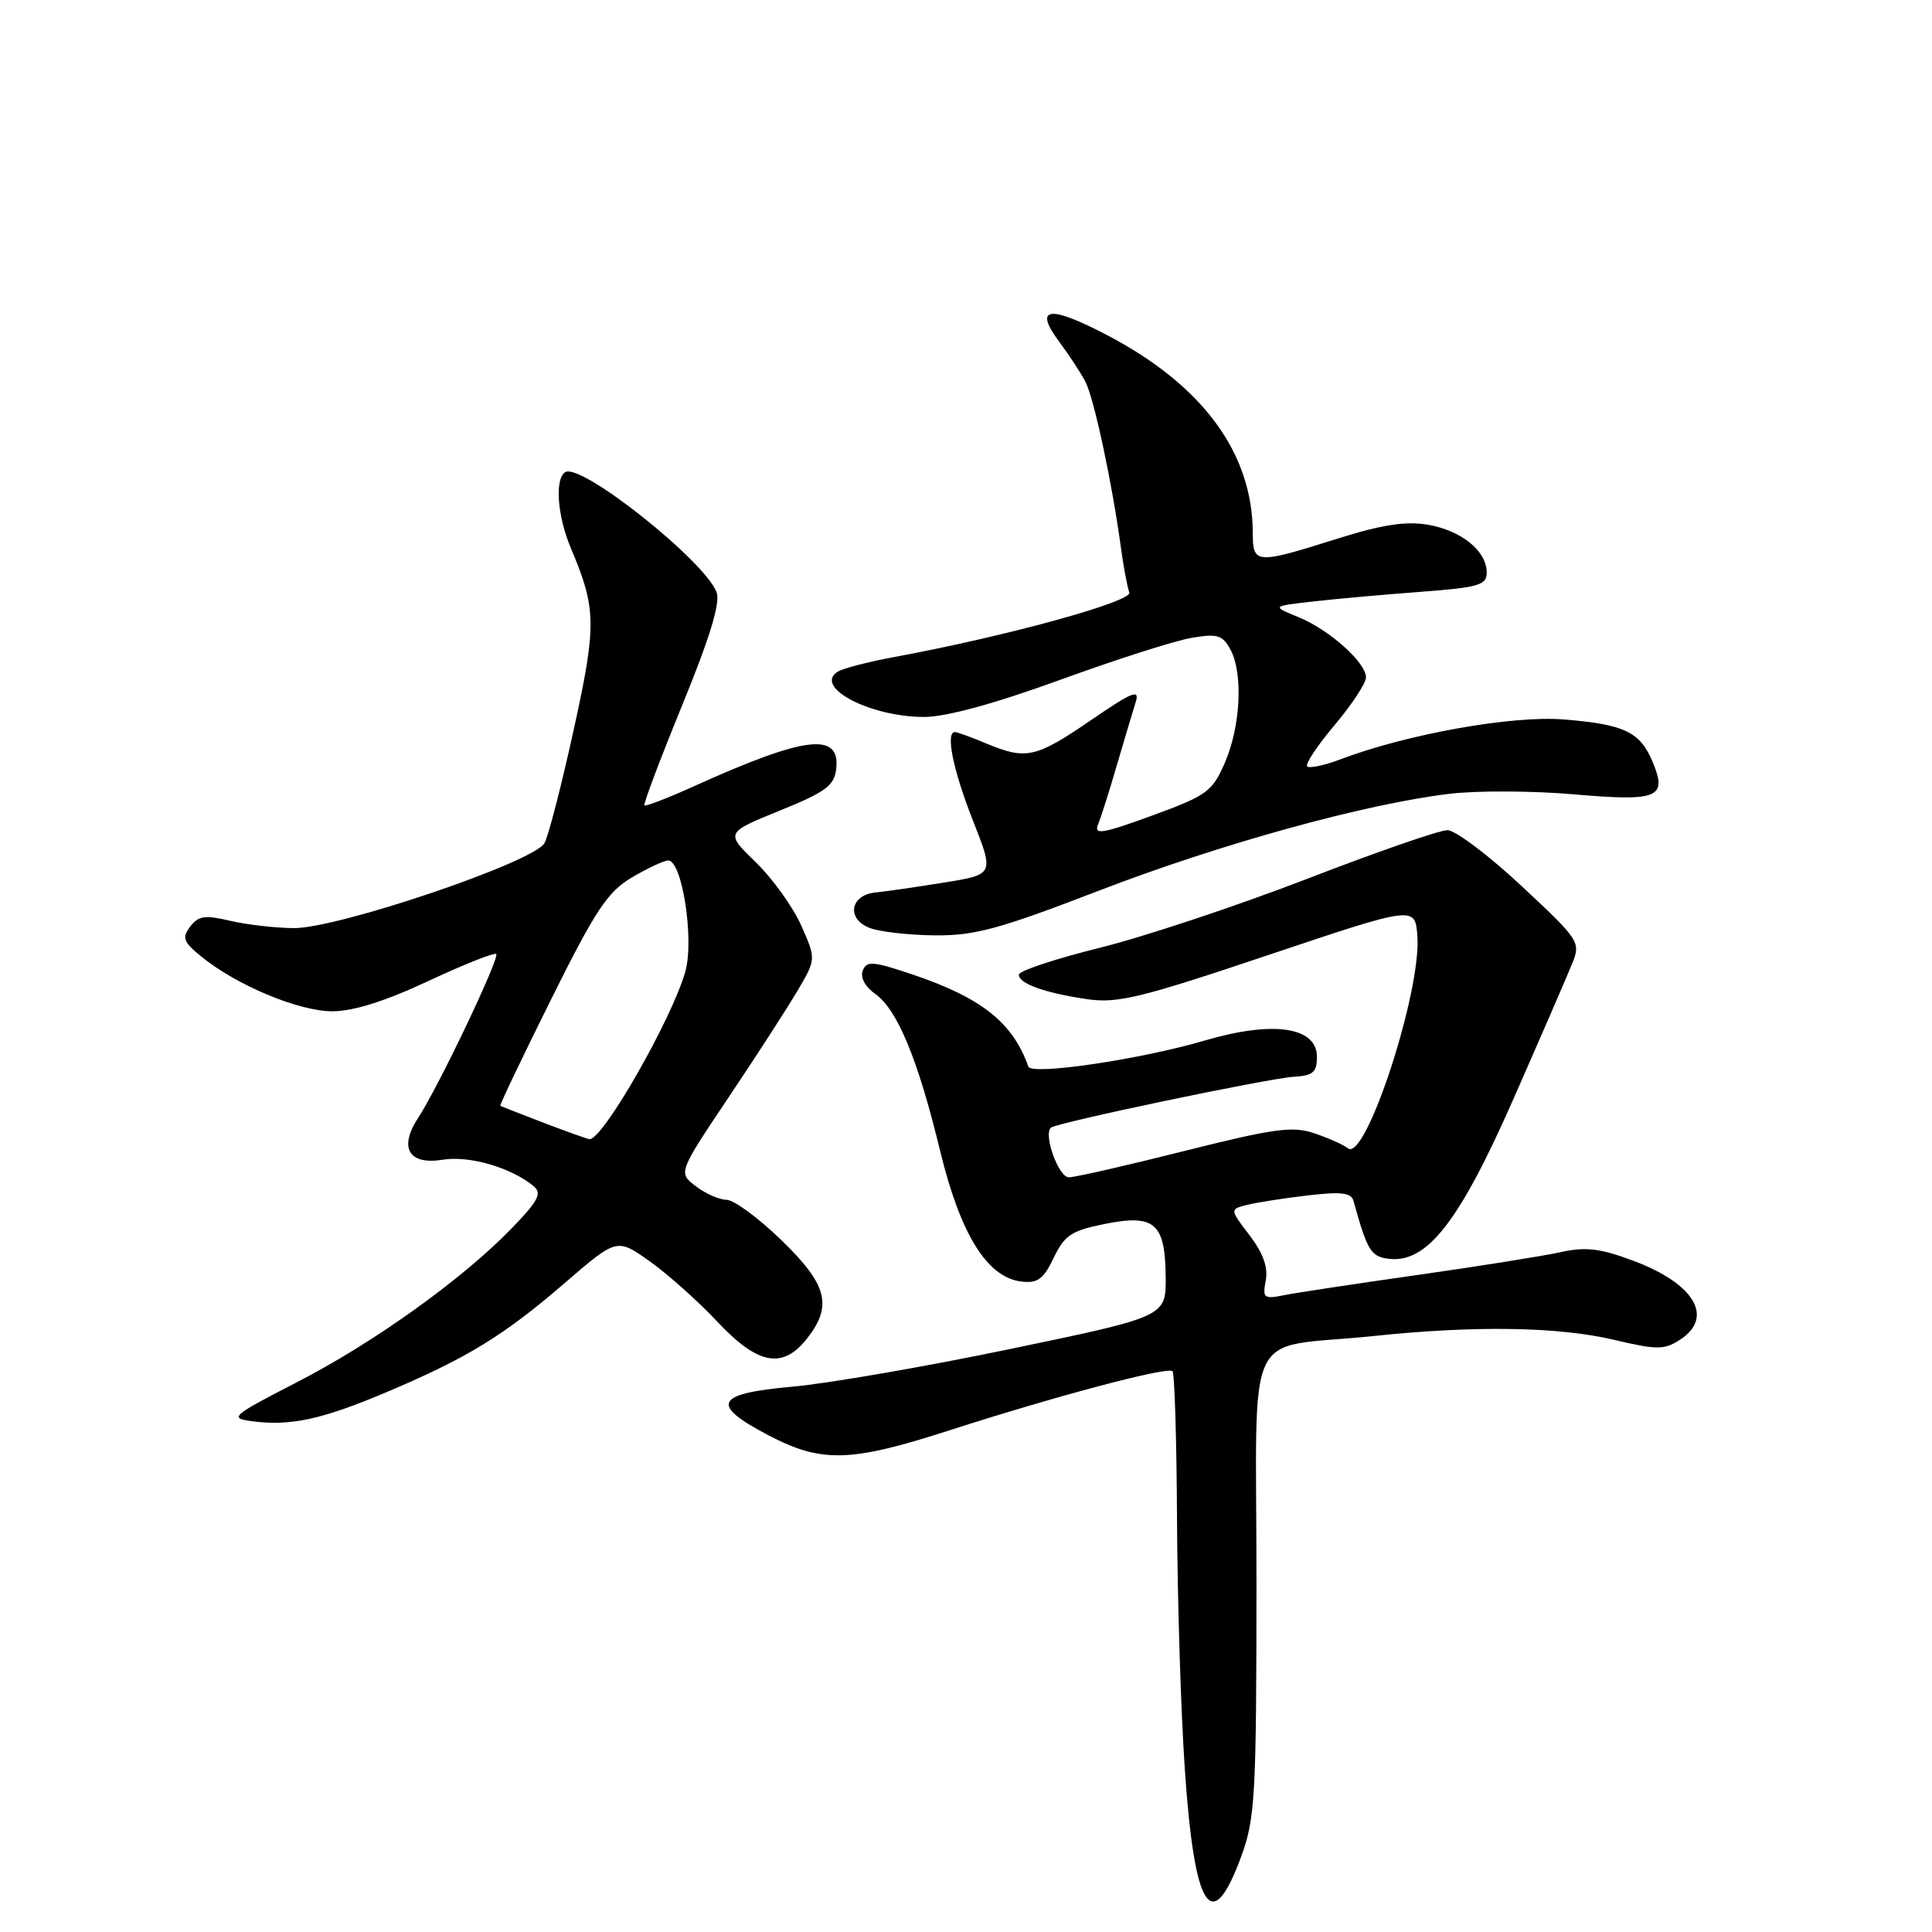 <?xml version="1.0" encoding="UTF-8" standalone="no"?>
<!DOCTYPE svg PUBLIC "-//W3C//DTD SVG 1.1//EN" "http://www.w3.org/Graphics/SVG/1.1/DTD/svg11.dtd" >
<svg xmlns="http://www.w3.org/2000/svg" xmlns:xlink="http://www.w3.org/1999/xlink" version="1.1" viewBox="0 0 256 256">
 <g >
 <path fill="currentColor"
d=" M 164.49 245.93 C 166.31 240.96 166.48 237.93 166.49 209.81 C 166.50 174.60 164.49 178.86 182.00 177.03 C 195.50 175.62 206.50 175.79 213.89 177.54 C 219.63 178.89 220.53 178.88 222.64 177.50 C 227.16 174.54 224.52 170.09 216.46 167.07 C 212.00 165.40 210.13 165.18 206.72 165.93 C 204.40 166.44 195.87 167.80 187.76 168.95 C 179.66 170.10 171.73 171.30 170.13 171.62 C 167.47 172.16 167.28 172.00 167.72 169.67 C 168.05 167.94 167.37 166.04 165.57 163.68 C 162.94 160.23 162.94 160.23 165.26 159.65 C 166.54 159.33 170.14 158.77 173.27 158.40 C 177.69 157.88 179.04 158.04 179.34 159.11 C 181.19 165.77 181.64 166.51 184.05 166.80 C 189.10 167.39 193.40 161.86 200.59 145.50 C 204.22 137.25 207.71 129.21 208.34 127.63 C 209.47 124.84 209.27 124.54 201.59 117.38 C 197.24 113.32 192.83 110.00 191.79 110.00 C 190.74 110.00 182.38 112.90 173.20 116.45 C 164.01 120.00 151.66 124.11 145.75 125.58 C 139.84 127.05 135.00 128.65 135.00 129.15 C 135.00 130.34 138.44 131.57 144.08 132.40 C 148.07 132.98 151.19 132.22 168.08 126.54 C 187.50 120.02 187.50 120.02 187.81 124.02 C 188.37 131.30 180.96 153.98 178.62 152.16 C 178.00 151.68 175.99 150.78 174.14 150.16 C 171.26 149.19 168.80 149.53 156.94 152.51 C 149.33 154.43 142.44 156.00 141.63 156.00 C 140.28 156.00 138.24 150.42 139.24 149.43 C 139.89 148.78 168.09 142.87 171.50 142.67 C 173.97 142.53 174.50 142.07 174.50 140.04 C 174.50 136.06 168.69 135.21 159.66 137.87 C 151.17 140.37 136.68 142.52 136.26 141.33 C 134.21 135.51 130.08 132.22 120.93 129.13 C 115.67 127.36 114.83 127.29 114.32 128.61 C 113.97 129.52 114.63 130.75 115.95 131.68 C 118.89 133.74 121.62 140.32 124.56 152.45 C 127.25 163.56 130.80 169.27 135.34 169.81 C 137.49 170.07 138.27 169.50 139.62 166.67 C 141.05 163.68 141.96 163.07 146.38 162.18 C 153.01 160.85 154.40 162.06 154.46 169.22 C 154.50 174.45 154.50 174.45 134.00 178.72 C 122.72 181.07 109.67 183.33 105.00 183.74 C 94.72 184.66 94.02 186.10 101.86 190.20 C 108.88 193.87 112.68 193.76 125.77 189.54 C 139.87 184.99 154.72 181.05 155.36 181.69 C 155.64 181.97 155.91 190.82 155.96 201.35 C 156.01 211.88 156.47 226.68 156.98 234.22 C 158.25 253.15 160.54 256.72 164.49 245.93 Z  M 51.07 184.53 C 61.85 179.98 66.72 177.01 74.85 169.99 C 81.75 164.04 81.75 164.04 86.13 167.16 C 88.53 168.87 92.55 172.46 95.06 175.14 C 100.42 180.85 103.70 181.47 106.93 177.37 C 110.36 173.01 109.63 170.22 103.52 164.31 C 100.51 161.39 97.25 158.99 96.27 158.98 C 95.30 158.97 93.46 158.15 92.18 157.17 C 89.86 155.39 89.86 155.39 96.52 145.44 C 100.19 139.97 104.30 133.61 105.66 131.30 C 108.14 127.09 108.14 127.09 106.17 122.64 C 105.08 120.19 102.38 116.42 100.15 114.26 C 96.11 110.34 96.11 110.34 103.30 107.42 C 109.42 104.94 110.55 104.10 110.80 101.88 C 111.37 96.96 106.70 97.52 92.09 104.12 C 88.57 105.72 85.55 106.88 85.39 106.72 C 85.22 106.55 87.48 100.58 90.40 93.43 C 94.08 84.44 95.48 79.84 94.95 78.47 C 93.34 74.27 76.97 61.28 74.90 62.56 C 73.48 63.44 73.85 68.39 75.64 72.63 C 79.03 80.63 79.07 82.81 76.02 96.69 C 74.43 103.95 72.69 110.71 72.15 111.71 C 70.82 114.20 44.85 123.01 38.93 122.98 C 36.49 122.96 32.70 122.53 30.50 122.01 C 27.16 121.22 26.28 121.35 25.20 122.78 C 24.08 124.26 24.29 124.81 26.70 126.77 C 31.39 130.58 39.60 134.00 44.04 134.00 C 46.81 134.00 51.07 132.66 56.76 129.99 C 61.47 127.79 65.51 126.18 65.75 126.42 C 66.25 126.91 58.07 144.07 55.41 148.12 C 52.81 152.09 54.15 154.40 58.65 153.67 C 62.19 153.09 67.74 154.71 70.72 157.18 C 71.85 158.12 71.32 159.13 67.80 162.76 C 61.28 169.50 49.54 177.91 39.33 183.16 C 30.71 187.60 30.35 187.91 33.33 188.31 C 38.42 189.00 42.58 188.11 51.07 184.53 Z  M 145.55 118.04 C 161.70 111.82 180.87 106.52 192.09 105.18 C 195.71 104.75 203.09 104.78 208.49 105.25 C 219.71 106.22 220.95 105.72 219.01 101.02 C 217.33 96.97 215.29 95.99 207.20 95.33 C 200.38 94.78 186.43 97.27 177.63 100.61 C 175.49 101.42 173.51 101.84 173.21 101.55 C 172.92 101.25 174.55 98.79 176.84 96.08 C 179.13 93.36 181.00 90.52 181.00 89.76 C 181.00 87.78 176.10 83.41 172.00 81.75 C 168.50 80.32 168.50 80.32 174.00 79.70 C 177.03 79.35 183.44 78.78 188.25 78.42 C 195.92 77.84 197.00 77.53 197.00 75.88 C 197.00 73.01 193.65 70.29 189.20 69.53 C 186.22 69.03 183.08 69.52 177.04 71.43 C 166.45 74.77 166.00 74.74 166.00 70.68 C 166.00 60.08 159.42 51.10 146.80 44.46 C 139.01 40.37 136.89 40.65 140.37 45.31 C 141.68 47.07 143.24 49.45 143.84 50.62 C 144.97 52.82 147.35 63.94 148.50 72.38 C 148.86 75.06 149.38 77.81 149.64 78.50 C 150.10 79.71 133.29 84.33 118.39 87.08 C 115.04 87.70 111.72 88.56 111.02 88.99 C 107.72 91.03 115.28 95.00 122.45 95.00 C 125.36 95.00 131.76 93.25 140.43 90.10 C 147.84 87.40 155.69 84.89 157.88 84.52 C 161.33 83.94 162.00 84.14 163.05 86.09 C 164.74 89.26 164.39 96.29 162.28 101.11 C 160.63 104.90 159.90 105.42 152.66 108.07 C 145.99 110.50 144.92 110.67 145.51 109.21 C 145.90 108.27 147.02 104.73 148.00 101.35 C 148.99 97.97 150.11 94.23 150.48 93.05 C 151.05 91.25 150.07 91.65 144.52 95.45 C 137.23 100.44 135.96 100.72 130.65 98.50 C 128.68 97.67 126.82 97.00 126.53 97.00 C 125.26 97.00 126.28 102.03 128.90 108.68 C 131.74 115.87 131.74 115.87 125.12 116.94 C 121.48 117.53 117.38 118.12 116.01 118.26 C 112.67 118.58 112.12 121.71 115.18 122.94 C 116.45 123.45 120.33 123.90 123.80 123.94 C 129.17 123.99 132.34 123.13 145.55 118.04 Z  M 72.00 148.76 C 68.97 147.60 66.40 146.59 66.29 146.53 C 66.17 146.46 69.19 140.13 73.01 132.45 C 78.91 120.58 80.51 118.17 83.72 116.27 C 85.80 115.04 87.97 114.03 88.54 114.02 C 90.38 113.99 92.00 124.43 90.82 128.69 C 89.12 134.88 79.84 151.12 78.11 150.94 C 77.77 150.90 75.03 149.92 72.00 148.76 Z "/>
</g>
</svg>